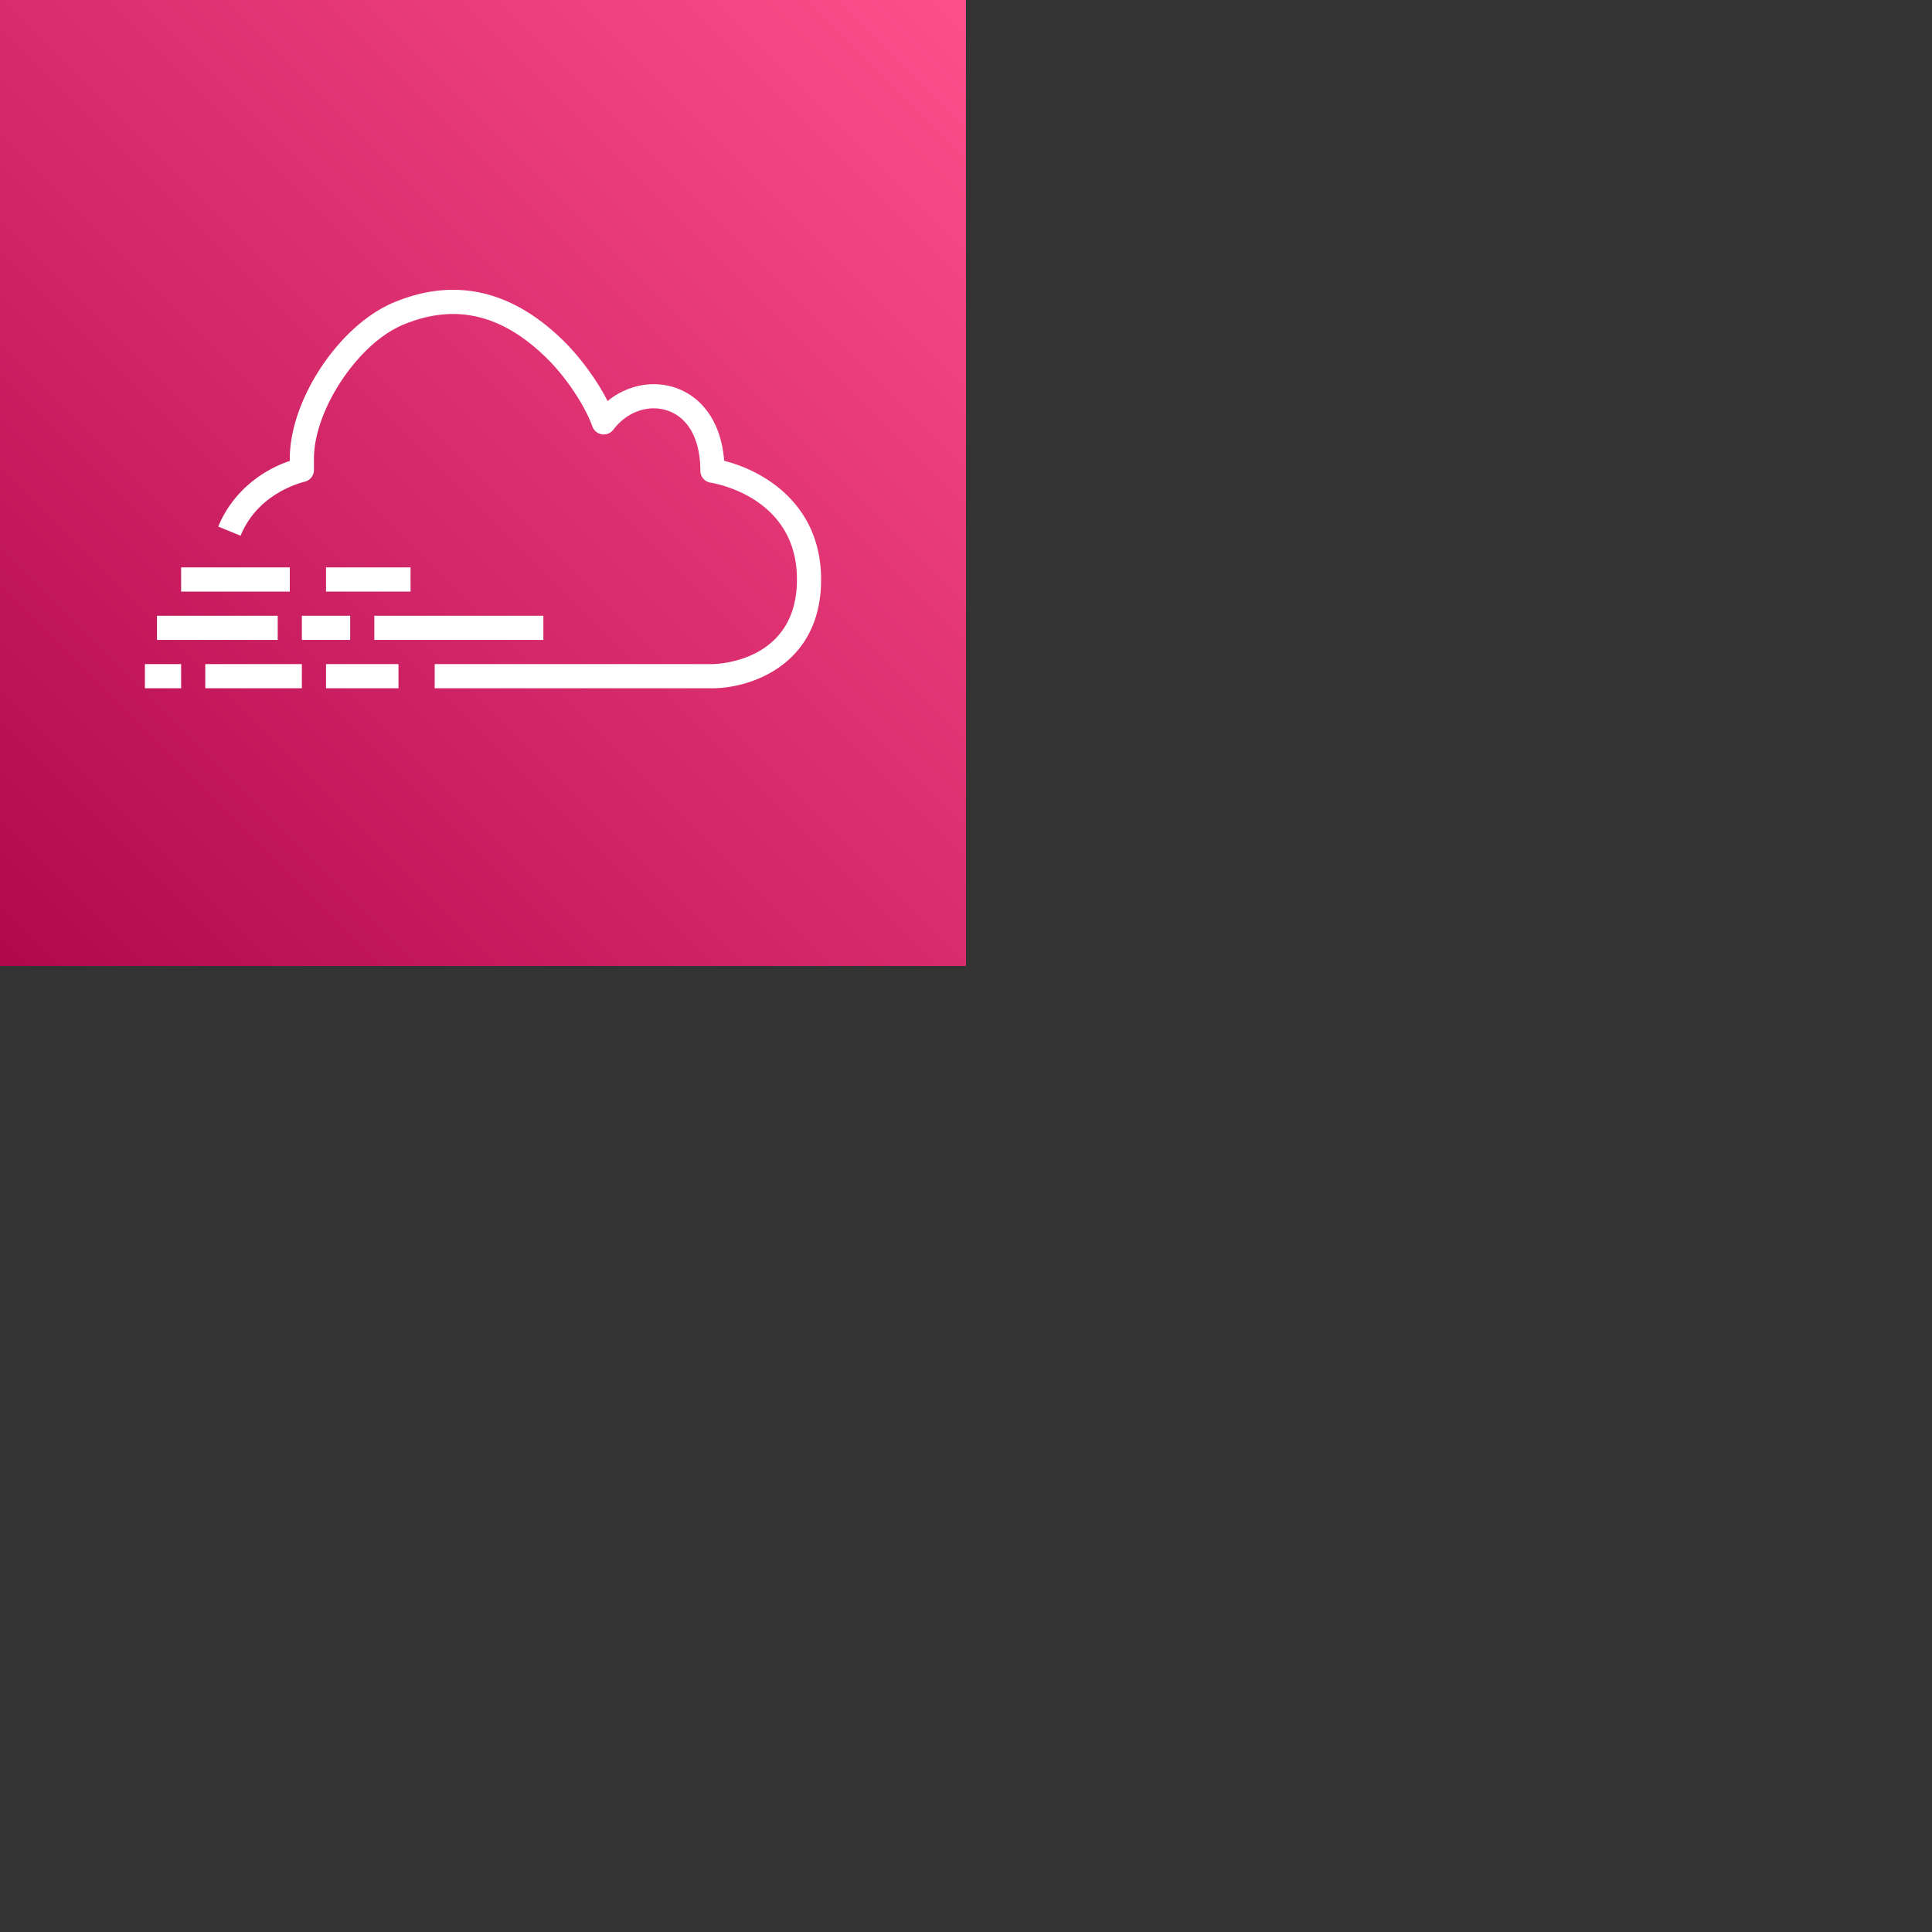 <svg xmlns="http://www.w3.org/2000/svg" version="1.1" viewBox="0 0 512 512" fill="currentColor"><rect x="0" y="0" width="512" height="512" fill="#333333" stroke="none"/><defs><linearGradient id="logosAwsCloudtrail0" x1="0%" x2="100%" y1="100%" y2="0%"><stop offset="0%" stop-color="#B0084D"/><stop offset="100%" stop-color="#FF4F8B"/></linearGradient></defs><path fill="url(#logosAwsCloudtrail0)" d="M0 0h256v256H0z"/><path fill="#FFF" d="M80 169.587h12.8v-6.406H80zm111.907-47.464c-.72-9.718-5.472-16.874-13.02-19.402c-6.077-2.027-12.772-.595-17.87 3.56c-3.09-6.096-7.737-12.067-11.57-15.85c-13.748-13.569-28.91-17.028-45.076-10.285C89.94 86.15 76.8 105.88 76.8 121.54v.609c-8.662 2.927-15.651 9.289-18.963 17.4l5.926 2.42c4.221-10.336 14.1-13.577 17.027-14.324a3.203 3.203 0 0 0 2.41-3.104v-3.001c0-12.944 11.702-30.516 23.632-35.481c13.744-5.73 26.218-2.822 38.122 8.933c5.062 4.994 10.012 12.403 12.038 18.024a3.196 3.196 0 0 0 5.565.84c3.536-4.703 9.27-6.74 14.304-5.058c5.552 1.86 8.739 7.671 8.739 15.945a3.201 3.201 0 0 0 2.675 3.158c2.346.391 22.925 4.424 22.925 25.67c0 22.006-21.5 22.416-22.4 22.423h-73.6v6.406h73.606c9.959-.02 28.794-6.067 28.794-28.828c0-19.863-15.107-28.806-25.693-31.449M99.2 169.587H144v-6.406H99.2zM86.4 182.4h19.2v-6.406H86.4zm-48 0H48v-6.406h-9.6zm9.6-25.625h28.8v-6.407H48zm-6.4 12.812h32v-6.406h-32zm44.8-12.812h22.4v-6.407H86.4zm-32 25.625H80v-6.406H54.4z"/></svg>